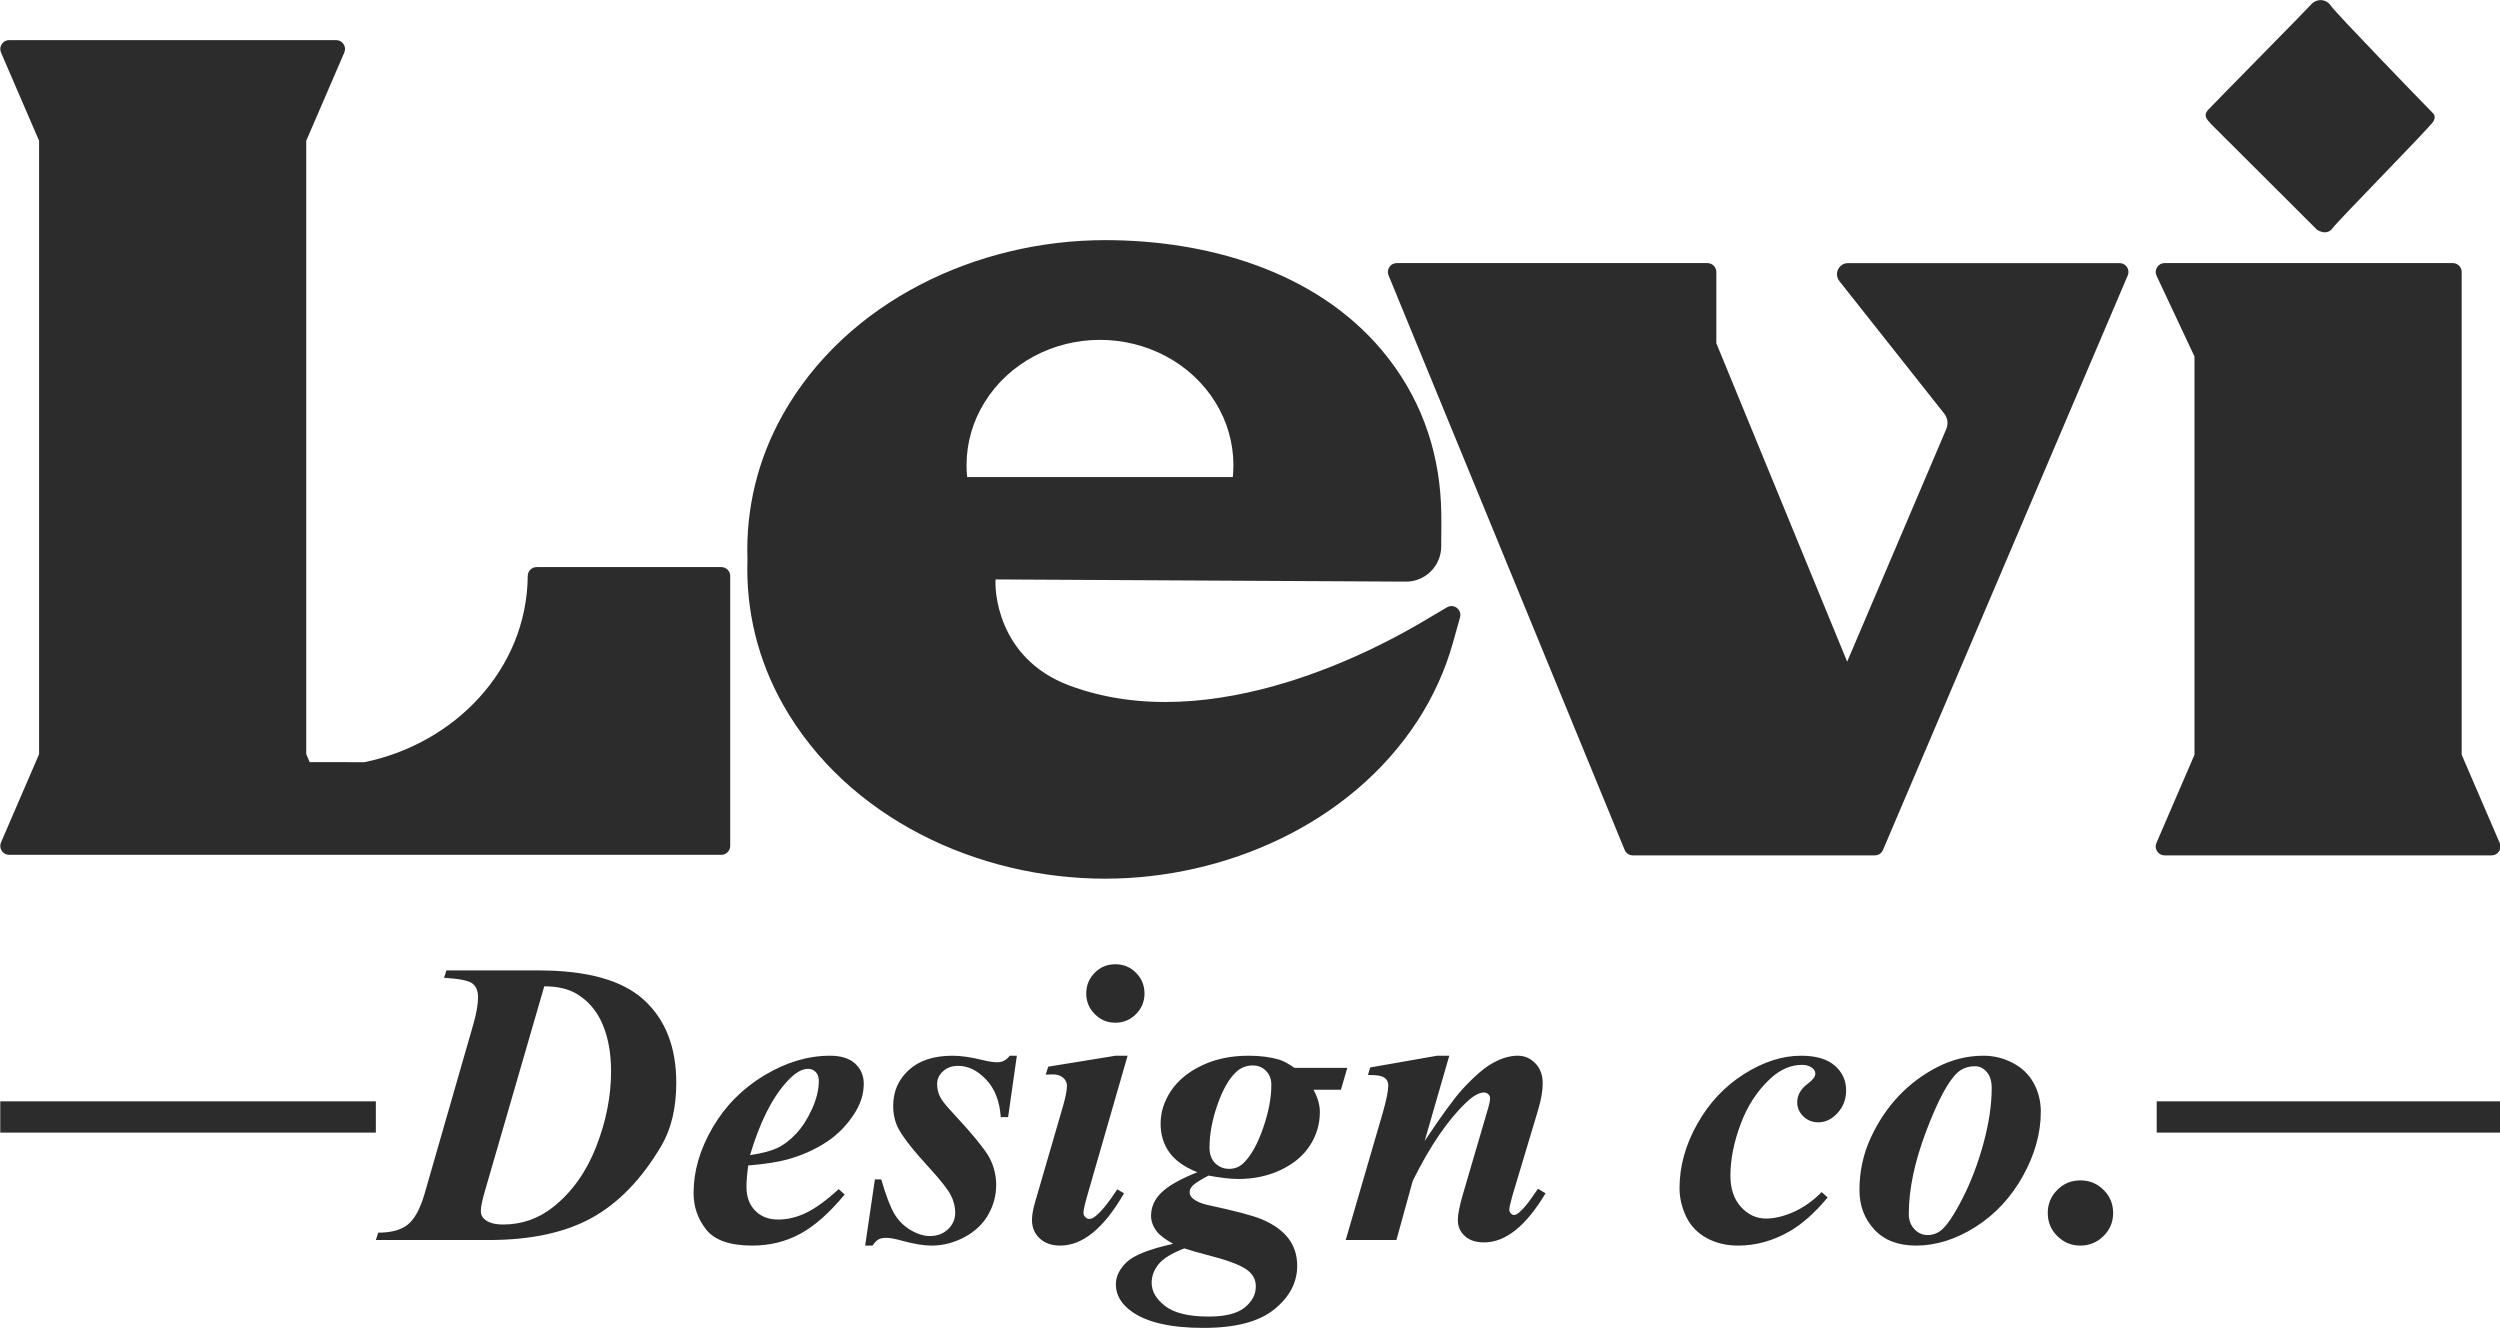<?xml version="1.0" encoding="UTF-8" standalone="no"?>
<!DOCTYPE svg PUBLIC "-//W3C//DTD SVG 1.1//EN" "http://www.w3.org/Graphics/SVG/1.1/DTD/svg11.dtd">
<svg width="100%" height="100%" viewBox="0 0 760 404" version="1.1" xmlns="http://www.w3.org/2000/svg" xmlns:xlink="http://www.w3.org/1999/xlink" xml:space="preserve" xmlns:serif="http://www.serif.com/" style="fill-rule:evenodd;clip-rule:evenodd;stroke-linejoin:round;stroke-miterlimit:2;">
    <g transform="matrix(1,0,0,1,-160,-1556.2)">
        <g transform="matrix(1,0,0,1,1142.35,-0.539)">
            <g transform="matrix(1.312,0,0,1.312,-1858.7,1050.86)">
                <path d="M967.874,633.005L980.128,633.005L978.654,638.073L972.296,638.073C973.279,639.885 973.771,641.605 973.771,643.233C973.771,646.027 973.011,648.607 971.49,650.972C969.97,653.337 967.728,655.226 964.764,656.638C961.801,658.051 958.507,658.758 954.883,658.758C953.93,658.758 952.879,658.689 951.727,658.55C950.575,658.412 949.324,658.22 947.972,657.974C945.945,659.019 944.671,659.848 944.149,660.462C943.78,660.892 943.596,661.337 943.596,661.798C943.596,662.351 943.826,662.827 944.287,663.226C945.085,663.933 946.268,664.455 947.834,664.793C954.099,666.144 958.23,667.234 960.227,668.063C962.96,669.2 965.025,670.659 966.423,672.44C967.82,674.221 968.519,676.371 968.519,678.89C968.519,682.729 966.753,686.084 963.221,688.955C959.689,691.827 954.222,693.263 946.821,693.263C939.358,693.263 933.86,692.034 930.328,689.577C927.779,687.796 926.504,685.677 926.504,683.22C926.504,681.347 927.341,679.611 929.015,678.014C930.689,676.417 934.275,675.004 939.772,673.776C937.899,672.732 936.639,671.78 935.995,670.92C935.104,669.753 934.659,668.539 934.659,667.28C934.659,665.223 935.48,663.411 937.123,661.844C938.766,660.278 941.523,658.727 945.392,657.191C942.383,655.993 940.21,654.45 938.874,652.561C937.538,650.673 936.87,648.469 936.87,645.951C936.87,643.279 937.676,640.737 939.288,638.326C940.901,635.915 943.281,633.957 946.429,632.453C949.577,630.948 953.193,630.195 957.278,630.195C959.889,630.195 962.207,630.487 964.234,631.07C965.279,631.378 966.492,632.023 967.874,633.005ZM942.352,674.836C939.434,675.972 937.446,677.2 936.386,678.521C935.327,679.842 934.797,681.27 934.797,682.805C934.797,684.802 935.849,686.606 937.952,688.218C940.056,689.831 943.412,690.637 948.018,690.637C951.857,690.637 954.637,689.938 956.357,688.541C958.077,687.143 958.937,685.508 958.937,683.635C958.937,681.976 958.146,680.625 956.564,679.581C954.982,678.536 951.95,677.446 947.466,676.31C945.377,675.757 943.673,675.265 942.352,674.836ZM1149.98,659.08C1152.1,659.08 1153.9,659.817 1155.37,661.291C1156.85,662.766 1157.58,664.547 1157.58,666.635C1157.58,668.724 1156.84,670.505 1155.35,671.979C1153.86,673.453 1152.07,674.191 1149.98,674.191C1147.89,674.191 1146.11,673.453 1144.64,671.979C1143.16,670.505 1142.43,668.724 1142.43,666.635C1142.43,664.547 1143.16,662.766 1144.64,661.291C1146.11,659.817 1147.89,659.08 1149.98,659.08ZM903.562,630.195L901.535,644.43L899.831,644.43C899.585,640.745 898.456,637.843 896.445,635.723C894.433,633.604 892.276,632.545 889.972,632.545C888.559,632.545 887.392,632.959 886.471,633.788C885.55,634.618 885.089,635.616 885.089,636.783C885.089,637.766 885.288,638.687 885.688,639.547C886.087,640.407 886.978,641.574 888.36,643.048C893.212,648.269 896.161,651.863 897.205,653.828C898.249,655.794 898.771,657.898 898.771,660.14C898.771,662.566 898.157,664.862 896.928,667.027C895.7,669.192 893.865,670.927 891.423,672.233C888.982,673.538 886.44,674.191 883.799,674.191C882.018,674.191 879.822,673.837 877.211,673.131C875.491,672.64 874.201,672.394 873.341,672.394C872.574,672.394 871.975,672.509 871.545,672.739C871.115,672.97 870.639,673.453 870.117,674.191L868.412,674.191L870.669,658.85L872.144,658.85C873.219,662.566 874.224,665.215 875.161,666.797C876.098,668.378 877.349,669.637 878.916,670.574C880.482,671.511 881.987,671.979 883.43,671.979C885.12,671.979 886.517,671.449 887.623,670.39C888.728,669.33 889.281,668.063 889.281,666.589C889.281,665.146 888.92,663.748 888.198,662.397C887.477,661.046 885.811,658.942 883.2,656.086C879.607,652.185 877.242,649.175 876.105,647.056C875.307,645.521 874.908,643.77 874.908,641.804C874.908,638.487 876.113,635.723 878.524,633.512C880.935,631.301 884.321,630.195 888.682,630.195C890.586,630.195 892.92,630.533 895.685,631.209C897.067,631.546 898.172,631.715 899.002,631.715C900.199,631.715 901.167,631.209 901.904,630.195L903.562,630.195ZM1090.05,661.798L1091.43,663.042C1088.45,666.605 1085.52,669.215 1082.63,670.874C1078.79,673.085 1074.81,674.191 1070.7,674.191C1067.93,674.191 1065.49,673.599 1063.35,672.417C1061.22,671.234 1059.64,669.576 1058.63,667.442C1057.62,665.307 1057.11,663.119 1057.11,660.877C1057.11,655.84 1058.47,650.888 1061.21,646.02C1063.94,641.152 1067.55,637.297 1072.04,634.456C1076.52,631.616 1080.93,630.195 1085.26,630.195C1088.73,630.195 1091.34,630.963 1093.09,632.499C1094.84,634.034 1095.71,635.938 1095.71,638.211C1095.71,640.269 1095.05,642.019 1093.73,643.463C1092.41,644.906 1090.94,645.628 1089.31,645.628C1087.9,645.628 1086.72,645.167 1085.79,644.246C1084.85,643.325 1084.38,642.234 1084.38,640.975C1084.38,639.317 1085.21,637.873 1086.87,636.645C1088.01,635.785 1088.57,635.032 1088.57,634.387C1088.57,633.835 1088.34,633.389 1087.88,633.051C1087.27,632.56 1086.47,632.314 1085.49,632.314C1082.91,632.314 1080.48,633.359 1078.21,635.447C1075.2,638.211 1072.89,641.712 1071.3,645.951C1069.7,650.189 1068.9,654.212 1068.9,658.021C1068.9,661.03 1069.72,663.434 1071.34,665.23C1072.97,667.027 1074.91,667.925 1077.15,667.925C1079.11,667.925 1081.24,667.418 1083.53,666.405C1085.82,665.391 1087.99,663.856 1090.05,661.798ZM929.222,630.195L919.778,662.95C919.256,664.823 918.995,666.052 918.995,666.635C918.995,666.973 919.133,667.288 919.41,667.58C919.686,667.871 919.978,668.017 920.285,668.017C920.807,668.017 921.329,667.787 921.851,667.326C923.234,666.19 924.892,664.132 926.827,661.153L928.393,662.075C923.756,670.152 918.826,674.191 913.605,674.191C911.609,674.191 910.02,673.63 908.837,672.509C907.655,671.388 907.064,669.968 907.064,668.248C907.064,667.111 907.325,665.668 907.847,663.917L914.25,641.897C914.864,639.777 915.172,638.18 915.172,637.105C915.172,636.43 914.88,635.831 914.296,635.309C913.713,634.787 912.914,634.526 911.901,634.526C911.44,634.526 910.887,634.541 910.242,634.572L910.841,632.729L926.458,630.195L929.222,630.195ZM841.324,655.625C841.047,657.621 840.909,659.264 840.909,660.554C840.909,662.858 841.577,664.7 842.913,666.082C844.249,667.465 846.038,668.156 848.28,668.156C850.43,668.156 852.588,667.633 854.753,666.589C856.918,665.545 859.429,663.718 862.285,661.107L863.667,662.351C860.135,666.62 856.695,669.66 853.348,671.473C850,673.285 846.299,674.191 842.245,674.191C837.116,674.191 833.569,672.962 831.603,670.505C829.638,668.048 828.655,665.207 828.655,661.982C828.655,656.946 830.121,651.909 833.055,646.872C835.988,641.835 839.98,637.796 845.032,634.756C850.084,631.715 855.16,630.195 860.258,630.195C862.838,630.195 864.788,630.809 866.109,632.038C867.429,633.266 868.09,634.817 868.09,636.691C868.09,638.933 867.445,641.113 866.155,643.233C864.373,646.119 862.131,648.446 859.429,650.212C856.726,651.978 853.701,653.322 850.353,654.243C848.111,654.857 845.101,655.318 841.324,655.625ZM1127.5,630.195C1129.93,630.195 1132.21,630.756 1134.34,631.877C1136.48,632.998 1138.09,634.556 1139.18,636.553C1140.27,638.549 1140.82,640.76 1140.82,643.186C1140.82,648.162 1139.42,653.137 1136.65,658.113C1133.87,663.088 1130.2,667.012 1125.66,669.883C1121.11,672.755 1116.54,674.191 1111.93,674.191C1107.75,674.191 1104.52,672.947 1102.23,670.459C1099.94,667.971 1098.8,664.931 1098.8,661.337C1098.8,657.068 1099.65,653.068 1101.36,649.337C1103.06,645.605 1105.23,642.35 1107.85,639.57C1110.48,636.791 1113.5,634.533 1116.9,632.798C1120.31,631.063 1123.85,630.195 1127.5,630.195ZM1003.76,630.195L998.049,649.959C1001.89,644.185 1004.76,640.238 1006.66,638.119C1009.46,635.048 1011.87,632.959 1013.9,631.854C1015.92,630.748 1017.83,630.195 1019.61,630.195C1021.21,630.195 1022.57,630.786 1023.71,631.969C1024.85,633.151 1025.41,634.695 1025.41,636.599C1025.41,638.319 1025.05,640.407 1024.31,642.864L1018.41,662.535C1017.92,664.255 1017.67,665.376 1017.67,665.898C1017.67,666.205 1017.79,666.482 1018.02,666.727C1018.25,666.973 1018.49,667.096 1018.73,667.096C1019.04,667.096 1019.36,666.973 1019.7,666.727C1020.78,665.837 1021.87,664.578 1022.97,662.95C1023.25,662.52 1023.69,661.875 1024.31,661.015L1026.06,662.075C1021.54,669.66 1016.8,673.453 1011.82,673.453C1009.92,673.453 1008.43,672.962 1007.36,671.979C1006.28,670.996 1005.74,669.768 1005.74,668.294C1005.74,667.004 1006.11,665.084 1006.85,662.535L1012.61,642.864C1013.01,641.574 1013.21,640.622 1013.21,640.008C1013.21,639.67 1013.07,639.37 1012.79,639.109C1012.51,638.848 1012.19,638.718 1011.82,638.718C1010.66,638.718 1009.24,639.516 1007.59,641.113C1003.35,645.167 999.247,651.202 995.285,659.218L991.507,672.901L979.76,672.901L988.374,643.325C989.204,640.407 989.618,638.334 989.618,637.105C989.618,636.583 989.495,636.146 989.25,635.792C989.004,635.439 988.605,635.163 988.052,634.963C987.499,634.764 986.455,634.664 984.919,634.664L985.426,632.913L1000.95,630.195L1003.76,630.195ZM755.038,672.901L755.59,671.196C758.6,671.196 760.881,670.574 762.432,669.33C763.983,668.086 765.265,665.76 766.278,662.351L777.611,622.962C778.348,620.383 778.717,618.263 778.717,616.605C778.717,615.192 778.287,614.148 777.427,613.472C776.567,612.797 774.371,612.351 770.839,612.136L771.392,610.432L792.768,610.432C804.039,610.432 812.17,612.712 817.161,617.273C822.152,621.834 824.647,628.23 824.647,636.46C824.647,642.265 823.495,647.133 821.192,651.064C816.677,658.742 811.318,664.301 805.114,667.741C798.91,671.181 790.94,672.901 781.204,672.901L755.038,672.901ZM1125.61,632.637C1123.99,632.637 1122.63,633.113 1121.56,634.065C1119.41,636 1116.98,640.522 1114.28,647.632C1111.58,654.742 1110.23,661.153 1110.23,666.866C1110.23,668.278 1110.65,669.445 1111.52,670.367C1112.38,671.288 1113.39,671.749 1114.56,671.749C1115.75,671.749 1116.81,671.38 1117.74,670.643C1119.09,669.538 1120.74,667.058 1122.71,663.203C1124.68,659.349 1126.29,655.095 1127.55,650.442C1128.81,645.789 1129.44,641.528 1129.44,637.658C1129.44,636.061 1129.05,634.825 1128.28,633.95C1127.52,633.074 1126.63,632.637 1125.61,632.637ZM794.058,614.117L780.329,661.476C779.684,663.656 779.362,665.223 779.362,666.175C779.362,667.035 779.715,667.726 780.421,668.248C781.343,668.954 782.709,669.307 784.521,669.307C788.852,669.307 792.722,667.956 796.131,665.253C800.492,661.783 803.816,657.114 806.104,651.248C808.393,645.382 809.537,639.562 809.537,633.788C809.537,629.612 808.876,625.972 807.556,622.87C806.235,619.768 804.193,617.403 801.429,615.776C799.494,614.67 797.037,614.117 794.058,614.117ZM958.246,632.453C956.741,632.453 955.466,632.944 954.422,633.927C952.763,635.432 951.312,637.95 950.068,641.482C948.825,645.014 948.203,648.361 948.203,651.525C948.203,653.03 948.64,654.22 949.516,655.095C950.391,655.97 951.474,656.408 952.763,656.408C954.023,656.408 955.113,655.978 956.034,655.118C957.785,653.429 959.305,650.734 960.595,647.033C961.885,643.332 962.53,639.977 962.53,636.967C962.53,635.616 962.115,634.526 961.286,633.696C960.457,632.867 959.443,632.453 958.246,632.453ZM841.738,653.229C844.441,652.83 846.537,652.285 848.027,651.594C849.516,650.903 850.975,649.797 852.403,648.277C853.831,646.757 855.068,644.837 856.112,642.518C857.156,640.2 857.678,638.027 857.678,636C857.678,635.14 857.44,634.464 856.964,633.973C856.488,633.481 855.881,633.236 855.144,633.236C853.67,633.236 852.012,634.265 850.169,636.322C846.791,640.069 843.98,645.705 841.738,653.229ZM668.009,648.017L755.038,648.017L755.038,640.766L668.009,640.766L668.009,648.017ZM1167.67,648.017L1247.33,648.017L1247.33,640.766L1167.67,640.766L1167.67,648.017ZM926.366,609.004C928.27,609.004 929.875,609.664 931.18,610.985C932.486,612.305 933.138,613.902 933.138,615.776C933.138,617.649 932.478,619.246 931.157,620.567C929.837,621.887 928.24,622.548 926.366,622.548C924.523,622.548 922.942,621.887 921.621,620.567C920.301,619.246 919.64,617.649 919.64,615.776C919.64,613.902 920.293,612.305 921.598,610.985C922.903,609.664 924.493,609.004 926.366,609.004ZM898.648,519.836L898.648,519.836L898.648,519.836L898.648,519.836L993.678,520.348C998.187,520.372 1001.86,516.737 1001.89,512.227C1001.94,508.785 1001.96,504.944 1001.83,502.18C1001.23,489.287 996.841,477.052 988.096,466.682C972.528,448.211 947.379,441.22 924.007,441.22C894.483,441.22 864.193,455.288 849.367,481.584C843.562,491.879 840.735,503.388 841.143,515.197C840.733,527.008 843.562,538.517 849.367,548.81C864.193,575.108 894.483,589.174 924.007,589.174C951.845,589.174 980.797,576.497 996.312,552.726C999.986,547.1 1002.79,540.974 1004.61,534.501L1006.25,528.632C1006.48,527.804 1006.2,526.965 1005.52,526.441C1004.84,525.918 1003.96,525.867 1003.22,526.304L997.69,529.573C988.288,535.137 949.177,556.968 915.67,544.391C898.752,538.041 898.393,521.722 898.648,519.836ZM1238.34,560.456L1238.34,448.599C1238.34,447.464 1237.41,446.539 1236.28,446.539L1169.5,446.539C1168.78,446.539 1168.16,446.881 1167.77,447.496C1167.38,448.108 1167.33,448.818 1167.64,449.473L1176.43,468.178L1176.43,560.456L1167.61,580.899C1167.33,581.554 1167.39,582.25 1167.78,582.846C1168.18,583.442 1168.79,583.774 1169.5,583.774L1245.26,583.774C1245.98,583.774 1246.59,583.442 1246.99,582.846C1247.38,582.25 1247.44,581.554 1247.15,580.899L1238.34,560.456L1238.34,560.456ZM1099.31,531.011L1095.95,538.887L1065.64,465.114L1065.64,448.599C1065.64,447.464 1064.71,446.539 1063.58,446.539L991.592,446.539C990.883,446.539 990.276,446.865 989.882,447.453C989.488,448.041 989.418,448.726 989.688,449.381L1044.39,582.498C1044.71,583.286 1045.44,583.774 1046.3,583.774L1102.35,583.774C1103.2,583.774 1103.92,583.299 1104.25,582.522L1160.96,449.406C1161.55,448.044 1160.55,446.541 1159.07,446.541L1096.17,446.541C1094.02,446.541 1092.82,449.023 1094.15,450.714L1118.41,481.376C1119.25,482.439 1119.43,483.779 1118.9,485.025L1099.33,530.962C1099.32,530.978 1099.31,530.994 1099.31,531.011L1099.31,531.011ZM677.005,560.327L668.185,580.772C667.901,581.427 667.963,582.121 668.354,582.719C668.748,583.315 669.361,583.647 670.075,583.647L835.087,583.647C836.22,583.647 837.145,582.722 837.145,581.586L837.145,519.038C837.145,517.902 836.22,516.977 835.087,516.977L792.295,516.977C791.168,516.977 790.245,517.889 790.234,519.016C790.032,540.802 773.185,557.916 752.395,562.183C748.163,562.18 743.934,562.174 739.702,562.166L738.909,560.327L738.909,418.193L747.726,397.748C748.009,397.093 747.95,396.397 747.556,395.801C747.165,395.205 746.55,394.873 745.835,394.873L670.075,394.873C669.361,394.873 668.748,395.205 668.354,395.801C667.963,396.397 667.901,397.093 668.185,397.748L677.005,418.193L677.005,560.327ZM891.907,493.379C891.907,488.219 893.342,483.234 896.05,478.846C901.742,469.608 912.067,464.327 922.823,464.327C933.582,464.327 943.907,469.608 949.599,478.846C952.304,483.237 953.742,488.219 953.742,493.379C953.742,494.296 953.696,495.213 953.604,496.125L892.045,496.125C891.953,495.213 891.907,494.296 891.907,493.379L891.907,493.379ZM1204.86,438.853C1204.31,438.25 1180.72,414.808 1180.3,414.353C1179.09,413.045 1178.52,412.354 1179.53,411.09C1179.9,410.636 1202.67,387.541 1203.36,386.716C1204.68,385.128 1207,385.277 1208.08,386.978C1208.98,388.406 1230.27,410.399 1231.64,411.76C1232.25,412.364 1232.17,413.013 1231.77,413.729C1231.09,414.964 1209.54,436.849 1208.43,438.446C1207.62,439.599 1206.3,439.692 1204.86,438.853Z" style="fill:rgb(44,44,44);"/>
            </g>
        </g>
    </g>
</svg>
